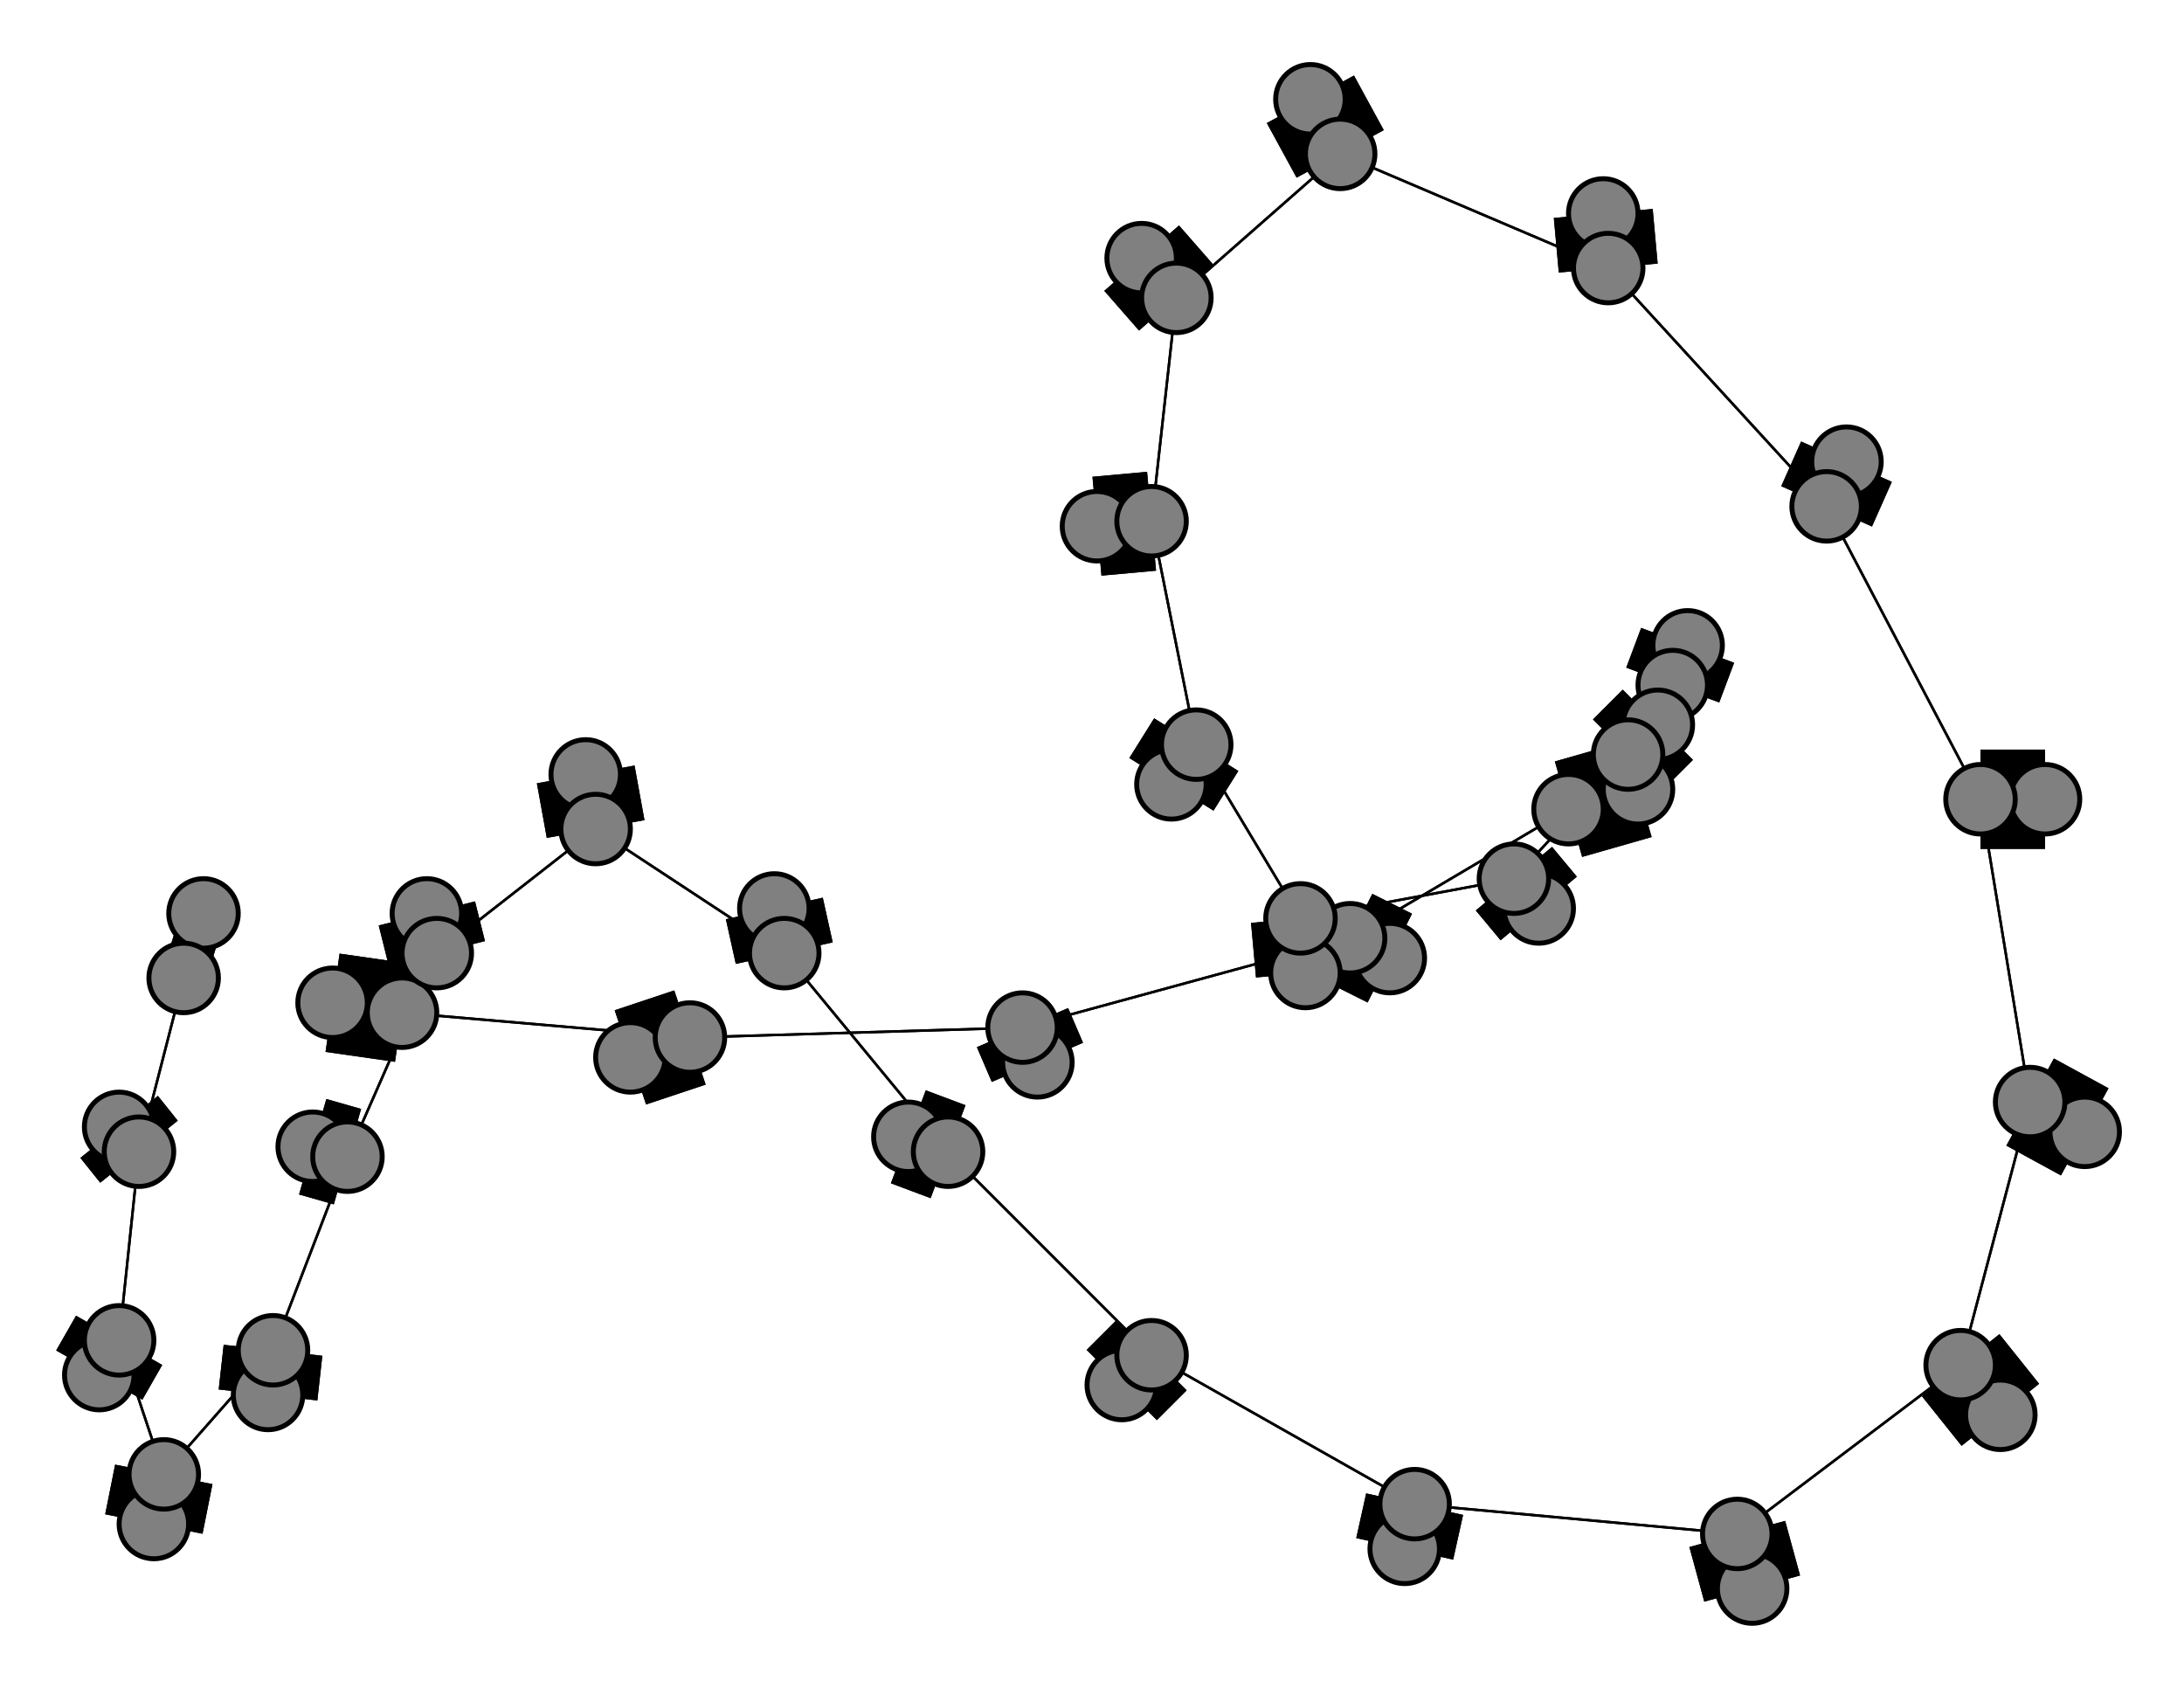 <svg width="440" height="340" xmlns="http://www.w3.org/2000/svg">
<path stroke-width="20.0" stroke="black" d="M 67 202 81 204"/>
<path stroke-width="0.5" stroke="black" d="M 158 192 191 232"/>
<path stroke-width="20.0" stroke="black" d="M 156 183 158 192"/>
<path stroke-width="0.5" stroke="black" d="M 191 232 158 192"/>
<path stroke-width="20.0" stroke="black" d="M 191 232 183 229"/>
<path stroke-width="0.5" stroke="black" d="M 191 232 232 273"/>
<path stroke-width="20.0" stroke="black" d="M 183 229 191 232"/>
<path stroke-width="0.5" stroke="black" d="M 232 273 191 232"/>
<path stroke-width="20.0" stroke="black" d="M 232 273 226 279"/>
<path stroke-width="0.5" stroke="black" d="M 232 273 285 303"/>
<path stroke-width="20.0" stroke="black" d="M 226 279 232 273"/>
<path stroke-width="0.5" stroke="black" d="M 285 303 232 273"/>
<path stroke-width="20.0" stroke="black" d="M 285 303 283 312"/>
<path stroke-width="20.0" stroke="black" d="M 158 192 156 183"/>
<path stroke-width="0.5" stroke="black" d="M 285 303 350 309"/>
<path stroke-width="0.5" stroke="black" d="M 350 309 285 303"/>
<path stroke-width="20.0" stroke="black" d="M 350 309 353 320"/>
<path stroke-width="0.5" stroke="black" d="M 350 309 395 275"/>
<path stroke-width="20.0" stroke="black" d="M 353 320 350 309"/>
<path stroke-width="0.5" stroke="black" d="M 395 275 350 309"/>
<path stroke-width="20.0" stroke="black" d="M 395 275 403 285"/>
<path stroke-width="0.5" stroke="black" d="M 395 275 409 222"/>
<path stroke-width="20.0" stroke="black" d="M 403 285 395 275"/>
<path stroke-width="0.5" stroke="black" d="M 409 222 395 275"/>
<path stroke-width="20.0" stroke="black" d="M 409 222 420 228"/>
<path stroke-width="0.5" stroke="black" d="M 409 222 399 161"/>
<path stroke-width="20.0" stroke="black" d="M 420 228 409 222"/>
<path stroke-width="20.0" stroke="black" d="M 283 312 285 303"/>
<path stroke-width="0.5" stroke="black" d="M 158 192 120 167"/>
<path stroke-width="20.0" stroke="black" d="M 118 156 120 167"/>
<path stroke-width="0.5" stroke="black" d="M 120 167 158 192"/>
<path stroke-width="8.857" stroke="black" d="M 41 184 37 197"/>
<path stroke-width="0.5" stroke="black" d="M 28 232 37 197"/>
<path stroke-width="20.0" stroke="black" d="M 28 232 24 227"/>
<path stroke-width="0.5" stroke="black" d="M 28 232 24 270"/>
<path stroke-width="20.0" stroke="black" d="M 24 227 28 232"/>
<path stroke-width="0.5" stroke="black" d="M 24 270 28 232"/>
<path stroke-width="20.0" stroke="black" d="M 24 270 20 277"/>
<path stroke-width="0.5" stroke="black" d="M 24 270 33 297"/>
<path stroke-width="20.0" stroke="black" d="M 20 277 24 270"/>
<path stroke-width="0.5" stroke="black" d="M 33 297 24 270"/>
<path stroke-width="20.0" stroke="black" d="M 33 297 31 307"/>
<path stroke-width="0.5" stroke="black" d="M 33 297 55 272"/>
<path stroke-width="20.0" stroke="black" d="M 31 307 33 297"/>
<path stroke-width="0.5" stroke="black" d="M 55 272 33 297"/>
<path stroke-width="20.0" stroke="black" d="M 55 272 54 281"/>
<path stroke-width="0.5" stroke="black" d="M 55 272 70 233"/>
<path stroke-width="20.0" stroke="black" d="M 54 281 55 272"/>
<path stroke-width="0.5" stroke="black" d="M 70 233 55 272"/>
<path stroke-width="20.0" stroke="black" d="M 70 233 63 231"/>
<path stroke-width="0.5" stroke="black" d="M 70 233 88 192"/>
<path stroke-width="20.0" stroke="black" d="M 63 231 70 233"/>
<path stroke-width="0.5" stroke="black" d="M 88 192 70 233"/>
<path stroke-width="20.0" stroke="black" d="M 88 192 86 184"/>
<path stroke-width="0.5" stroke="black" d="M 88 192 120 167"/>
<path stroke-width="20.0" stroke="black" d="M 86 184 88 192"/>
<path stroke-width="0.5" stroke="black" d="M 120 167 88 192"/>
<path stroke-width="20.0" stroke="black" d="M 120 167 118 156"/>
<path stroke-width="0.5" stroke="black" d="M 399 161 409 222"/>
<path stroke-width="20.0" stroke="black" d="M 399 161 412 161"/>
<path stroke-width="0.5" stroke="black" d="M 399 161 368 102"/>
<path stroke-width="20.0" stroke="black" d="M 412 161 399 161"/>
<path stroke-width="20.0" stroke="black" d="M 310 183 305 177"/>
<path stroke-width="0.5" stroke="black" d="M 328 152 305 177"/>
<path stroke-width="20.0" stroke="black" d="M 328 152 334 146"/>
<path stroke-width="0.5" stroke="black" d="M 328 152 337 138"/>
<path stroke-width="20.0" stroke="black" d="M 334 146 328 152"/>
<path stroke-width="0.5" stroke="black" d="M 337 138 328 152"/>
<path stroke-width="20.0" stroke="black" d="M 337 138 340 130"/>
<path stroke-width="0.5" stroke="black" d="M 337 138 316 163"/>
<path stroke-width="20.0" stroke="black" d="M 340 130 337 138"/>
<path stroke-width="0.5" stroke="black" d="M 316 163 337 138"/>
<path stroke-width="20.0" stroke="black" d="M 316 163 330 159"/>
<path stroke-width="0.5" stroke="black" d="M 316 163 272 189"/>
<path stroke-width="20.0" stroke="black" d="M 330 159 316 163"/>
<path stroke-width="0.5" stroke="black" d="M 272 189 316 163"/>
<path stroke-width="20.0" stroke="black" d="M 272 189 280 193"/>
<path stroke-width="0.5" stroke="black" d="M 272 189 206 207"/>
<path stroke-width="20.0" stroke="black" d="M 280 193 272 189"/>
<path stroke-width="0.5" stroke="black" d="M 206 207 272 189"/>
<path stroke-width="20.0" stroke="black" d="M 206 207 209 214"/>
<path stroke-width="0.5" stroke="black" d="M 206 207 139 209"/>
<path stroke-width="20.0" stroke="black" d="M 209 214 206 207"/>
<path stroke-width="0.5" stroke="black" d="M 139 209 206 207"/>
<path stroke-width="20.0" stroke="black" d="M 139 209 127 213"/>
<path stroke-width="0.5" stroke="black" d="M 139 209 81 204"/>
<path stroke-width="20.0" stroke="black" d="M 127 213 139 209"/>
<path stroke-width="0.5" stroke="black" d="M 81 204 139 209"/>
<path stroke-width="20.0" stroke="black" d="M 81 204 67 202"/>
<path stroke-width="0.5" stroke="black" d="M 305 177 328 152"/>
<path stroke-width="0.5" stroke="black" d="M 37 197 28 232"/>
<path stroke-width="20.0" stroke="black" d="M 305 177 310 183"/>
<path stroke-width="20.0" stroke="black" d="M 263 196 262 185"/>
<path stroke-width="0.5" stroke="black" d="M 368 102 399 161"/>
<path stroke-width="20.0" stroke="black" d="M 368 102 372 93"/>
<path stroke-width="0.5" stroke="black" d="M 368 102 324 54"/>
<path stroke-width="20.0" stroke="black" d="M 372 93 368 102"/>
<path stroke-width="0.5" stroke="black" d="M 324 54 368 102"/>
<path stroke-width="20.0" stroke="black" d="M 324 54 323 43"/>
<path stroke-width="0.5" stroke="black" d="M 324 54 270 31"/>
<path stroke-width="20.0" stroke="black" d="M 323 43 324 54"/>
<path stroke-width="0.5" stroke="black" d="M 270 31 324 54"/>
<path stroke-width="20.0" stroke="black" d="M 270 31 264 20"/>
<path stroke-width="0.5" stroke="black" d="M 270 31 237 60"/>
<path stroke-width="20.0" stroke="black" d="M 264 20 270 31"/>
<path stroke-width="0.5" stroke="black" d="M 237 60 270 31"/>
<path stroke-width="20.0" stroke="black" d="M 237 60 230 52"/>
<path stroke-width="0.5" stroke="black" d="M 237 60 232 105"/>
<path stroke-width="20.0" stroke="black" d="M 230 52 237 60"/>
<path stroke-width="0.5" stroke="black" d="M 232 105 237 60"/>
<path stroke-width="20.0" stroke="black" d="M 232 105 221 106"/>
<path stroke-width="0.5" stroke="black" d="M 232 105 241 150"/>
<path stroke-width="20.0" stroke="black" d="M 221 106 232 105"/>
<path stroke-width="0.5" stroke="black" d="M 241 150 232 105"/>
<path stroke-width="20.0" stroke="black" d="M 241 150 236 158"/>
<path stroke-width="0.5" stroke="black" d="M 241 150 262 185"/>
<path stroke-width="20.0" stroke="black" d="M 236 158 241 150"/>
<path stroke-width="0.5" stroke="black" d="M 262 185 241 150"/>
<path stroke-width="20.0" stroke="black" d="M 262 185 263 196"/>
<path stroke-width="0.5" stroke="black" d="M 262 185 305 177"/>
<path stroke-width="0.5" stroke="black" d="M 305 177 262 185"/>
<path stroke-width="8.857" stroke="black" d="M 37 197 41 184"/>
<circle cx="67" cy="202" r="7.0" style="fill:gray;stroke:black;stroke-width:1.0"/>
<circle cx="81" cy="204" r="7.0" style="fill:gray;stroke:black;stroke-width:1.0"/>
<circle cx="127" cy="213" r="7.0" style="fill:gray;stroke:black;stroke-width:1.0"/>
<circle cx="139" cy="209" r="7.0" style="fill:gray;stroke:black;stroke-width:1.0"/>
<circle cx="209" cy="214" r="7.0" style="fill:gray;stroke:black;stroke-width:1.0"/>
<circle cx="206" cy="207" r="7.0" style="fill:gray;stroke:black;stroke-width:1.0"/>
<circle cx="280" cy="193" r="7.0" style="fill:gray;stroke:black;stroke-width:1.0"/>
<circle cx="272" cy="189" r="7.0" style="fill:gray;stroke:black;stroke-width:1.0"/>
<circle cx="330" cy="159" r="7.0" style="fill:gray;stroke:black;stroke-width:1.0"/>
<circle cx="316" cy="163" r="7.0" style="fill:gray;stroke:black;stroke-width:1.0"/>
<circle cx="340" cy="130" r="7.0" style="fill:gray;stroke:black;stroke-width:1.0"/>
<circle cx="337" cy="138" r="7.0" style="fill:gray;stroke:black;stroke-width:1.0"/>
<circle cx="334" cy="146" r="7.0" style="fill:gray;stroke:black;stroke-width:1.0"/>
<circle cx="328" cy="152" r="7.0" style="fill:gray;stroke:black;stroke-width:1.0"/>
<circle cx="310" cy="183" r="7.0" style="fill:gray;stroke:black;stroke-width:1.0"/>
<circle cx="305" cy="177" r="7.0" style="fill:gray;stroke:black;stroke-width:1.0"/>
<circle cx="263" cy="196" r="7.0" style="fill:gray;stroke:black;stroke-width:1.0"/>
<circle cx="262" cy="185" r="7.0" style="fill:gray;stroke:black;stroke-width:1.0"/>
<circle cx="236" cy="158" r="7.0" style="fill:gray;stroke:black;stroke-width:1.0"/>
<circle cx="241" cy="150" r="7.0" style="fill:gray;stroke:black;stroke-width:1.0"/>
<circle cx="221" cy="106" r="7.0" style="fill:gray;stroke:black;stroke-width:1.0"/>
<circle cx="232" cy="105" r="7.0" style="fill:gray;stroke:black;stroke-width:1.0"/>
<circle cx="230" cy="52" r="7.0" style="fill:gray;stroke:black;stroke-width:1.0"/>
<circle cx="237" cy="60" r="7.0" style="fill:gray;stroke:black;stroke-width:1.0"/>
<circle cx="264" cy="20" r="7.0" style="fill:gray;stroke:black;stroke-width:1.0"/>
<circle cx="270" cy="31" r="7.0" style="fill:gray;stroke:black;stroke-width:1.0"/>
<circle cx="323" cy="43" r="7.0" style="fill:gray;stroke:black;stroke-width:1.0"/>
<circle cx="324" cy="54" r="7.0" style="fill:gray;stroke:black;stroke-width:1.0"/>
<circle cx="372" cy="93" r="7.0" style="fill:gray;stroke:black;stroke-width:1.0"/>
<circle cx="368" cy="102" r="7.0" style="fill:gray;stroke:black;stroke-width:1.0"/>
<circle cx="412" cy="161" r="7.0" style="fill:gray;stroke:black;stroke-width:1.0"/>
<circle cx="399" cy="161" r="7.0" style="fill:gray;stroke:black;stroke-width:1.0"/>
<circle cx="420" cy="228" r="7.0" style="fill:gray;stroke:black;stroke-width:1.0"/>
<circle cx="409" cy="222" r="7.0" style="fill:gray;stroke:black;stroke-width:1.0"/>
<circle cx="403" cy="285" r="7.0" style="fill:gray;stroke:black;stroke-width:1.0"/>
<circle cx="395" cy="275" r="7.0" style="fill:gray;stroke:black;stroke-width:1.0"/>
<circle cx="353" cy="320" r="7.0" style="fill:gray;stroke:black;stroke-width:1.0"/>
<circle cx="350" cy="309" r="7.0" style="fill:gray;stroke:black;stroke-width:1.0"/>
<circle cx="283" cy="312" r="7.0" style="fill:gray;stroke:black;stroke-width:1.0"/>
<circle cx="285" cy="303" r="7.0" style="fill:gray;stroke:black;stroke-width:1.0"/>
<circle cx="226" cy="279" r="7.0" style="fill:gray;stroke:black;stroke-width:1.0"/>
<circle cx="232" cy="273" r="7.0" style="fill:gray;stroke:black;stroke-width:1.0"/>
<circle cx="183" cy="229" r="7.0" style="fill:gray;stroke:black;stroke-width:1.0"/>
<circle cx="191" cy="232" r="7.0" style="fill:gray;stroke:black;stroke-width:1.0"/>
<circle cx="156" cy="183" r="7.0" style="fill:gray;stroke:black;stroke-width:1.0"/>
<circle cx="158" cy="192" r="7.0" style="fill:gray;stroke:black;stroke-width:1.0"/>
<circle cx="118" cy="156" r="7.0" style="fill:gray;stroke:black;stroke-width:1.0"/>
<circle cx="120" cy="167" r="7.0" style="fill:gray;stroke:black;stroke-width:1.0"/>
<circle cx="86" cy="184" r="7.0" style="fill:gray;stroke:black;stroke-width:1.0"/>
<circle cx="88" cy="192" r="7.0" style="fill:gray;stroke:black;stroke-width:1.0"/>
<circle cx="63" cy="231" r="7.0" style="fill:gray;stroke:black;stroke-width:1.0"/>
<circle cx="70" cy="233" r="7.0" style="fill:gray;stroke:black;stroke-width:1.0"/>
<circle cx="54" cy="281" r="7.0" style="fill:gray;stroke:black;stroke-width:1.0"/>
<circle cx="55" cy="272" r="7.0" style="fill:gray;stroke:black;stroke-width:1.0"/>
<circle cx="31" cy="307" r="7.0" style="fill:gray;stroke:black;stroke-width:1.0"/>
<circle cx="33" cy="297" r="7.0" style="fill:gray;stroke:black;stroke-width:1.0"/>
<circle cx="20" cy="277" r="7.0" style="fill:gray;stroke:black;stroke-width:1.0"/>
<circle cx="24" cy="270" r="7.0" style="fill:gray;stroke:black;stroke-width:1.0"/>
<circle cx="24" cy="227" r="7.0" style="fill:gray;stroke:black;stroke-width:1.0"/>
<circle cx="28" cy="232" r="7.0" style="fill:gray;stroke:black;stroke-width:1.0"/>
<circle cx="41" cy="184" r="7.0" style="fill:gray;stroke:black;stroke-width:1.0"/>
<circle cx="37" cy="197" r="7.0" style="fill:gray;stroke:black;stroke-width:1.0"/>
</svg>
